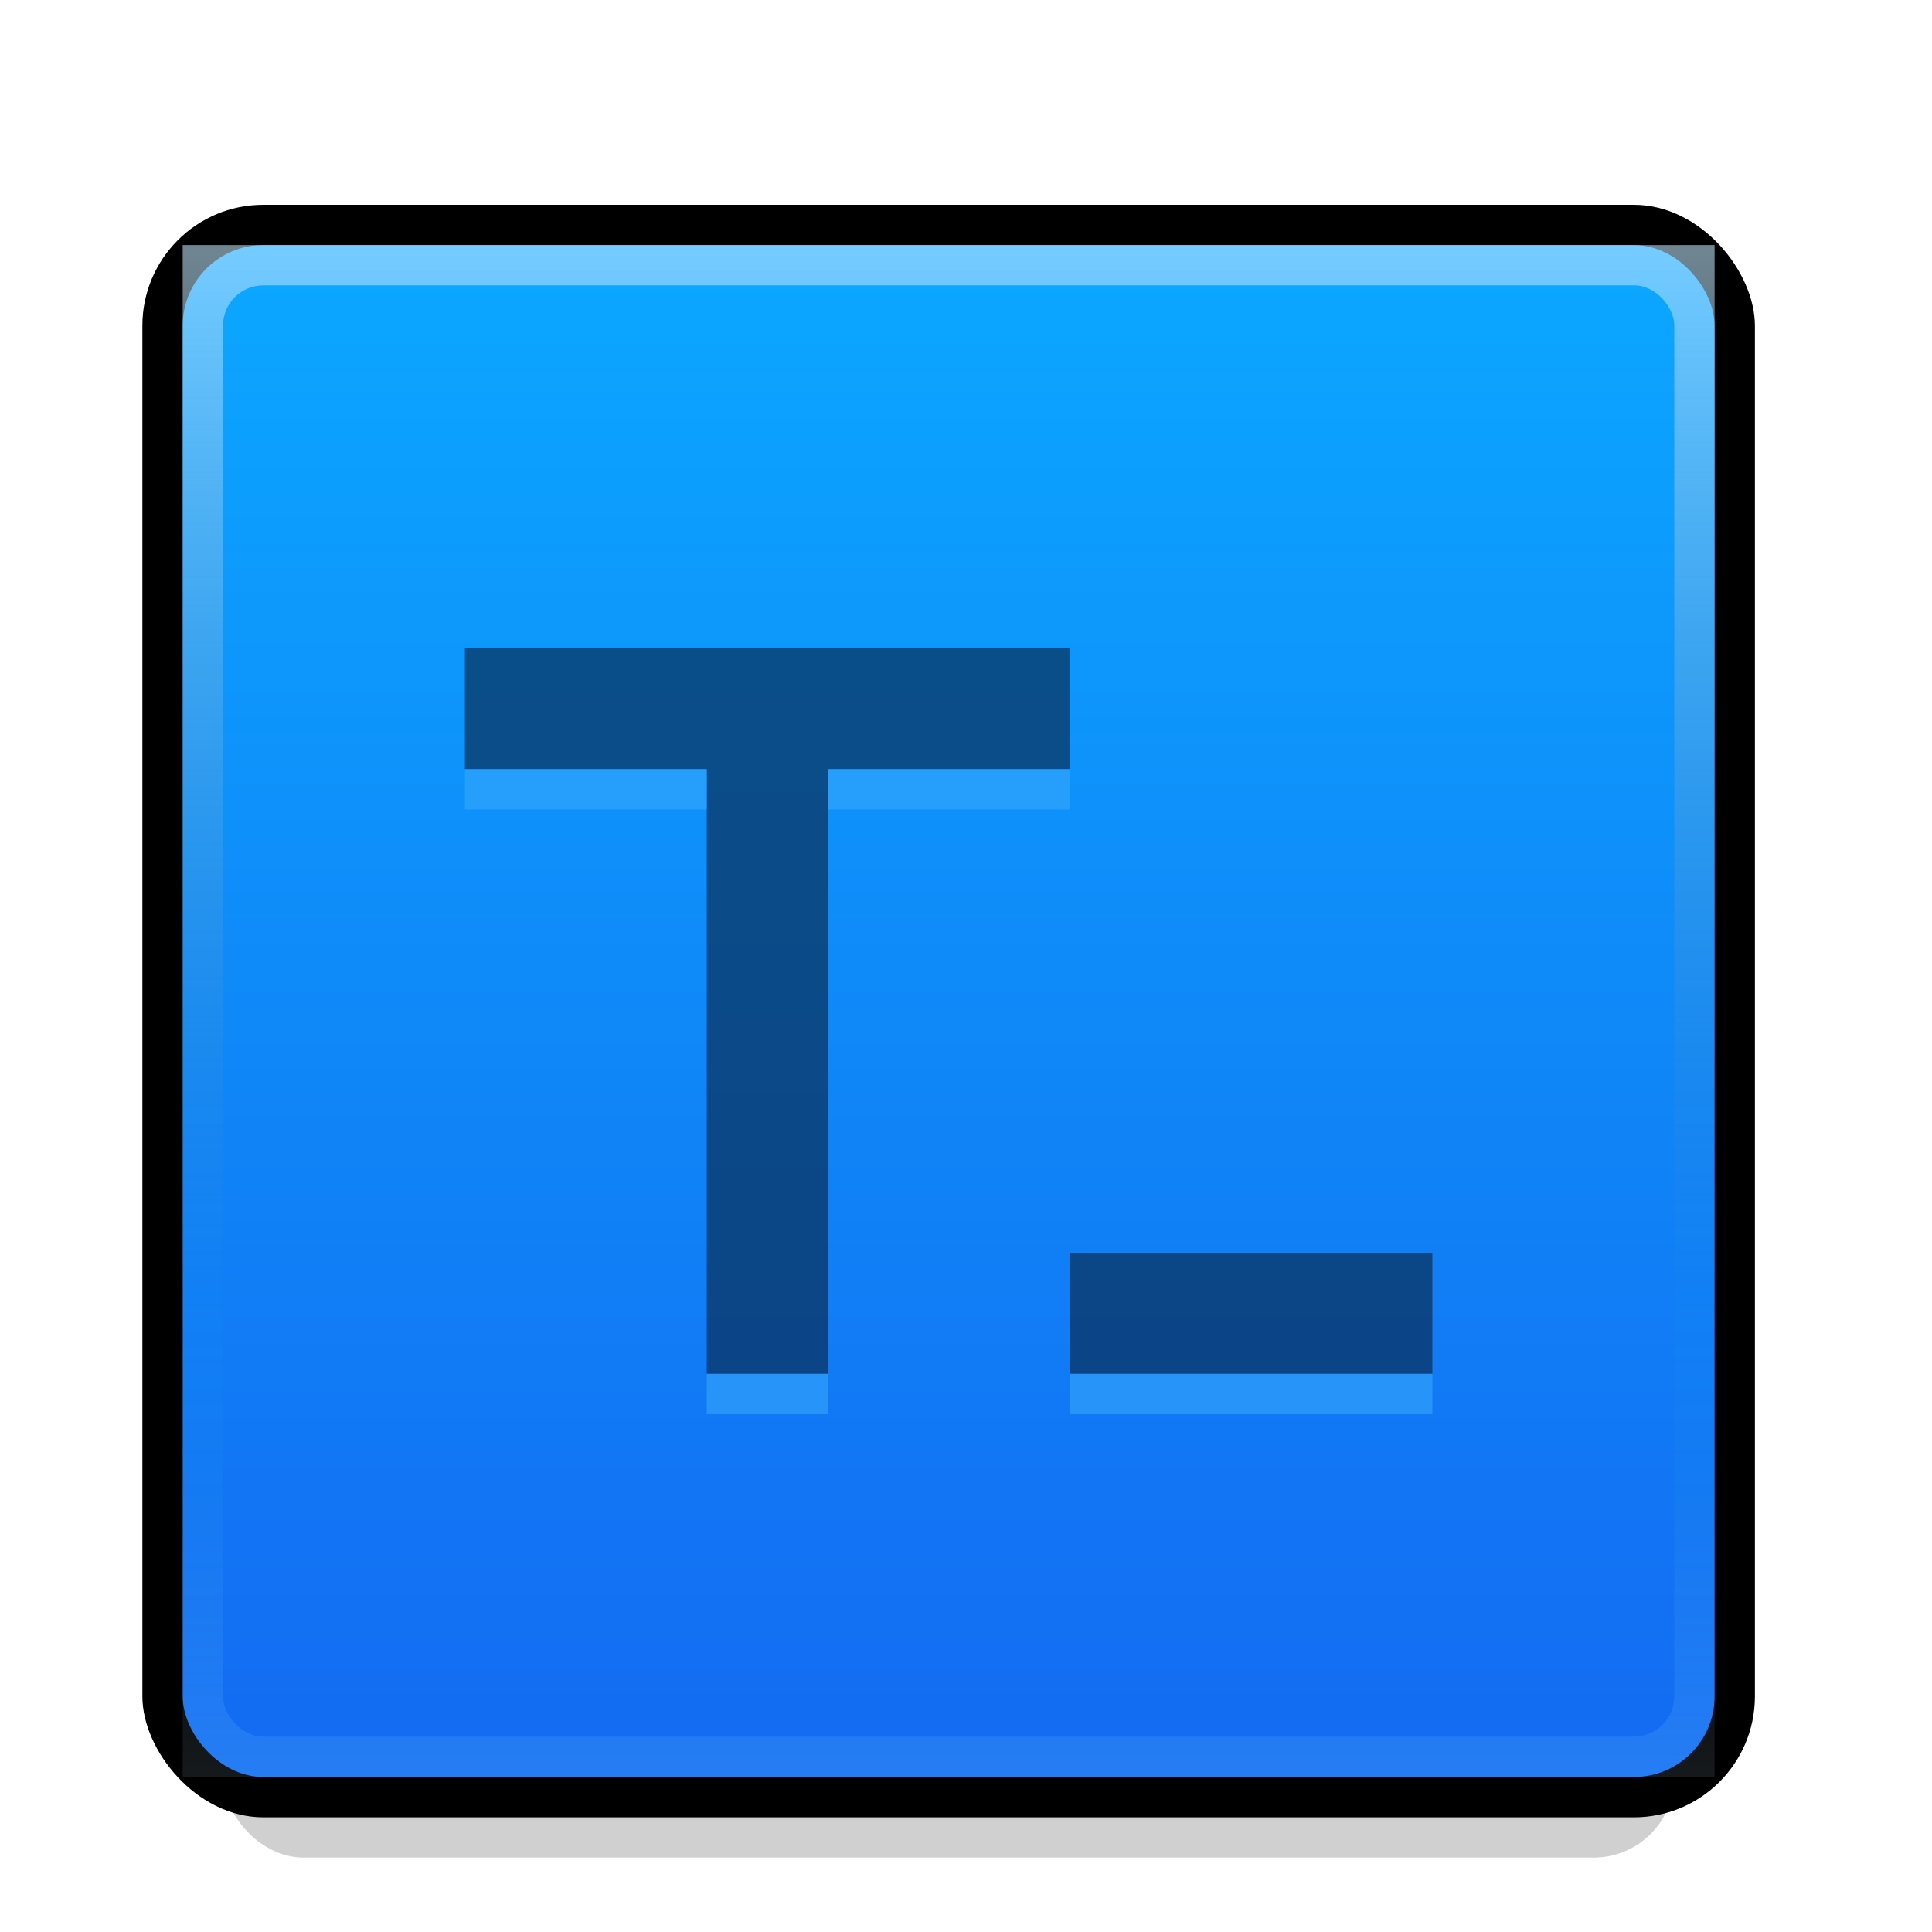 <?xml version="1.0" encoding="UTF-8" standalone="no"?>
<svg
   xmlns:dc="http://purl.org/dc/elements/1.1/"
   xmlns:cc="http://creativecommons.org/ns#"
   xmlns:rdf="http://www.w3.org/1999/02/22-rdf-syntax-ns#"
   xmlns:svg="http://www.w3.org/2000/svg"
   xmlns="http://www.w3.org/2000/svg"
   xmlns:xlink="http://www.w3.org/1999/xlink"
   id="svg8"
   version="1.1"
   viewBox="0 0 12.7 12.7"
   height="48"
   width="48">
  <defs
     id="defs2">
    <linearGradient
       id="linearGradient879">
      <stop
         style="stop-color:#3977a7;stop-opacity:0"
         offset="0"
         id="stop875" />
      <stop
         style="stop-color:#c3e9ff;stop-opacity:1"
         offset="1"
         id="stop877" />
    </linearGradient>
    <linearGradient
       id="linearGradient869">
      <stop
         style="stop-color:#136cf2;stop-opacity:1"
         offset="0"
         id="stop865" />
      <stop
         style="stop-color:#0ba6ff;stop-opacity:1"
         offset="1"
         id="stop867" />
    </linearGradient>
    <linearGradient
       id="linearGradient863">
      <stop
         id="stop859"
         offset="0"
         style="stop-color:#136ff3;stop-opacity:1" />
      <stop
         id="stop861"
         offset="1"
         style="stop-color:#0ba3fe;stop-opacity:1" />
    </linearGradient>
    <linearGradient
       id="highlight">
      <stop
         id="stop889"
         offset="0"
         style="stop-color:#3977a7;stop-opacity:0" />
      <stop
         id="stop891"
         offset="1"
         style="stop-color:#c3e5ff;stop-opacity:1" />
    </linearGradient>
    <linearGradient
       id="side">
      <stop
         style="stop-color:#33668e;stop-opacity:1"
         offset="0"
         id="stop994" />
      <stop
         style="stop-color:#4a89ba;stop-opacity:1"
         offset="1"
         id="stop996" />
    </linearGradient>
    <linearGradient
       id="bg">
      <stop
         id="stop978"
         offset="0"
         style="stop-color:#2d5a7d;stop-opacity:1" />
      <stop
         id="stop980"
         offset="1"
         style="stop-color:#386c94;stop-opacity:1" />
    </linearGradient>
    <linearGradient
       gradientTransform="matrix(0.958,0,0,0.958,113.964,59.717)"
       gradientUnits="userSpaceOnUse"
       y2="617.216"
       x2="-184.857"
       y1="713.216"
       x1="-184.857"
       id="linearGradient984"
       xlink:href="#bg" />
    <linearGradient
       gradientTransform="matrix(0.979,0,0,0.979,119.795,46.838)"
       gradientUnits="userSpaceOnUse"
       y2="616.216"
       x2="-185.857"
       y1="712.216"
       x1="-185.857"
       id="linearGradient992"
       xlink:href="#side" />
    <linearGradient
       gradientTransform="matrix(0.407,0,0,0.407,-171.175,429.757)"
       y2="615.216"
       x2="-186.857"
       y1="727.216"
       x1="-186.857"
       gradientUnits="userSpaceOnUse"
       id="linearGradient1008"
       xlink:href="#linearGradient869" />
    <linearGradient
       y2="616.216"
       x2="-186.857"
       y1="635.216"
       x1="-186.857"
       gradientTransform="translate(9.1808013e-6,-1342.431)"
       gradientUnits="userSpaceOnUse"
       id="linearGradient897"
       xlink:href="#highlight" />
    <linearGradient
       gradientTransform="matrix(0.818,0,0,0.818,-49.973,135.855)"
       gradientUnits="userSpaceOnUse"
       y2="681.216"
       x2="-252.857"
       y1="725.216"
       x1="-252.857"
       id="linearGradient916"
       xlink:href="#linearGradient869" />
    <linearGradient
       y2="681.216"
       x2="-251.165"
       y1="726.908"
       x1="-251.165"
       gradientTransform="matrix(0.832,0,0,0.832,-46.975,125.681)"
       gradientUnits="userSpaceOnUse"
       id="linearGradient862"
       xlink:href="#linearGradient863" />
    <linearGradient
       y2="681.216"
       x2="-253.703"
       y1="713.369"
       x1="-253.703"
       gradientTransform="matrix(0.832,0,0,0.832,-46.975,125.681)"
       gradientUnits="userSpaceOnUse"
       id="linearGradient962"
       xlink:href="#linearGradient879" />
    <linearGradient
       y2="726.908"
       x2="-253.703"
       y1="713.369"
       x1="-253.703"
       gradientTransform="matrix(0.832,0,0,0.832,-46.975,125.681)"
       gradientUnits="userSpaceOnUse"
       id="linearGradient966"
       xlink:href="#linearGradient879" />
    <filter
       height="1.828"
       y="-0.414"
       width="1.092"
       x="-0.046"
       id="filter908"
       style="color-interpolation-filters:sRGB">
      <feGaussianBlur
         id="feGaussianBlur910"
         stdDeviation="0.69" />
    </filter>
  </defs>
  <g
     transform="translate(0,-284.3)"
     id="layer1">
    <g
       transform="matrix(0.265,0,0,0.265,79.073,102.474)"
       id="g895">
      <rect
         style="opacity:0.427;fill:#000000;fill-opacity:1;stroke:none;stroke-width:0.367;stroke-opacity:0.157;filter:url(#filter908)"
         id="rect1995"
         width="36"
         height="4"
         x="-292.857"
         y="728.215"
         ry="2" />
      <rect
         ry="3"
         y="691.216"
         x="-294.857"
         height="40"
         width="40"
         id="rect847"
         style="opacity:1;fill:#000000;fill-opacity:1;stroke:none;stroke-width:0.714;stroke-opacity:1" />
      <rect
         style="opacity:1;fill:url(#linearGradient862);fill-opacity:1;stroke:none;stroke-width:0.832;stroke-opacity:1"
         id="rect860"
         width="38"
         height="38"
         x="-293.857"
         y="692.215"
         ry="2" />
      <rect
         style="opacity:0.113;fill:url(#linearGradient966);fill-opacity:1;stroke:none;stroke-width:0.832;stroke-opacity:1"
         id="rect964"
         width="38"
         height="38"
         x="-293.857"
         y="692.215"
         ry="2"
         rx="0" />
      <rect
         rx="0"
         ry="2"
         y="692.215"
         x="-293.857"
         height="38"
         width="38"
         id="rect960"
         style="opacity:0.569;fill:url(#linearGradient962);fill-opacity:1;stroke:none;stroke-width:0.832;stroke-opacity:1" />
      <rect
         ry="1"
         y="693.215"
         x="-292.857"
         height="36"
         width="36"
         id="rect908"
         style="opacity:1;fill:url(#linearGradient916);fill-opacity:1;stroke:none;stroke-width:0.818;stroke-opacity:1" />
      <g
         transform="matrix(0.375,0,0,0.375,-183.786,459.635)"
         id="g1047">
        <g
           style="fill:#092b52;fill-opacity:1"
           id="g891">
          <path
             id="path1010"
             d="m -274.857,646.882 0,8 16,0 v 40 h 8 v -40 h 16 v -8 z"
             style="opacity:0.672;fill:#092b52;fill-opacity:1;stroke:none;stroke-width:1px;stroke-linecap:butt;stroke-linejoin:miter;stroke-opacity:1" />
          <path
             id="path1012"
             d="m -234.857,694.882 v -8 h 24 v 8 z"
             style="opacity:0.672;fill:#092b52;fill-opacity:1;stroke:none;stroke-width:1px;stroke-linecap:butt;stroke-linejoin:miter;stroke-opacity:1" />
        </g>
        <g
           style="fill:#39a7fc;fill-opacity:1"
           id="g887">
          <rect
             ry="0"
             y="654.882"
             x="-274.857"
             height="2.667"
             width="16"
             id="rect1014"
             style="opacity:0.573;fill:#39a7fc;fill-opacity:1;stroke:none;stroke-opacity:0.157" />
          <rect
             style="opacity:0.573;fill:#39a7fc;fill-opacity:1;stroke:none;stroke-opacity:0.157"
             id="rect1016"
             width="16"
             height="2.667"
             x="-250.857"
             y="654.882"
             ry="0" />
          <rect
             ry="0"
             y="694.882"
             x="-258.857"
             height="2.667"
             width="8"
             id="rect1018"
             style="opacity:0.573;fill:#39a7fc;fill-opacity:1;stroke:none;stroke-width:0.707;stroke-opacity:0.157" />
          <rect
             style="opacity:0.573;fill:#39a7fc;fill-opacity:1;stroke:none;stroke-width:1.225;stroke-opacity:0.157"
             id="rect1020"
             width="24"
             height="2.667"
             x="-234.857"
             y="694.882"
             ry="0" />
        </g>
      </g>
    </g>
  </g>
</svg>
